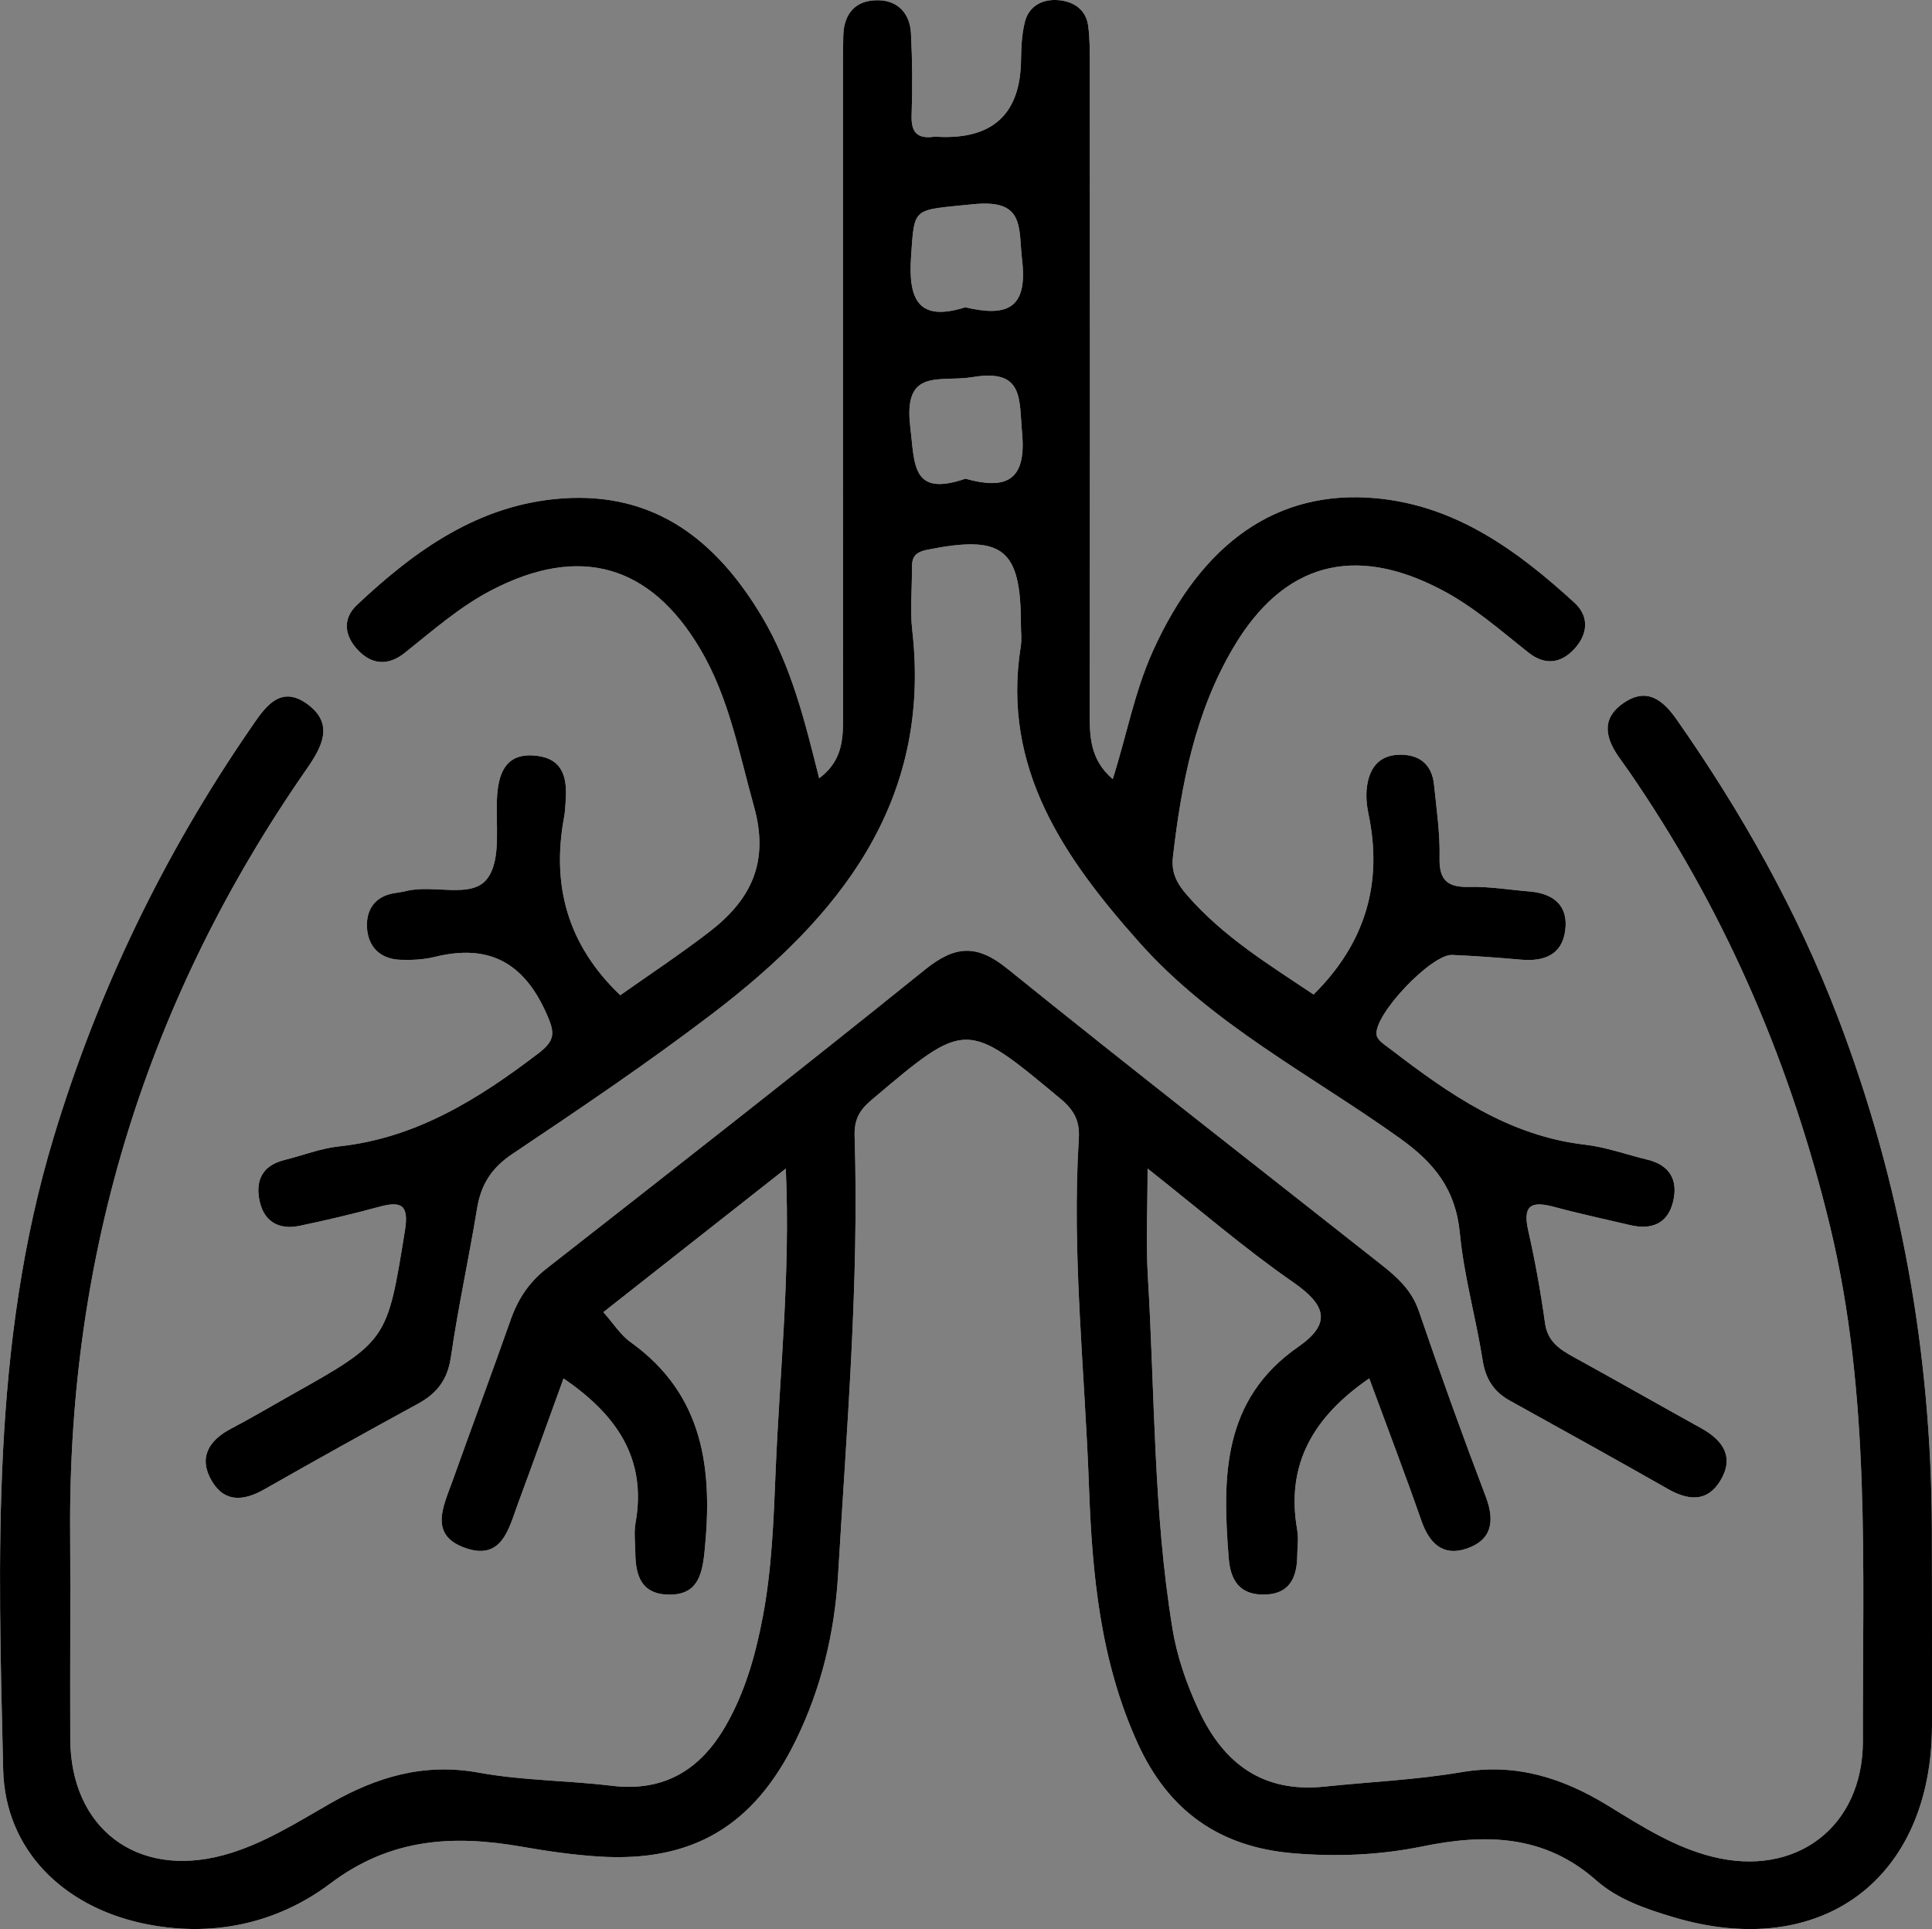 <?xml version="1.0" encoding="UTF-8"?>
<svg id="Layer_2" data-name="Layer 2" xmlns="http://www.w3.org/2000/svg" viewBox="0 0 336 335.48">
  <rect x="0" y="0" width="336" height="335.48" fill="#808080" stroke="none"/>
  <defs>
    <style>
      .cls-1 {
        fill: #000;
      }

      .cls-1, .cls-2 {
        stroke-width: 0px;
      }

      .cls-2 {
        fill: #fefefe;
      }
    </style>
  </defs>
  <g id="Layer_1-2" data-name="Layer 1">
    <g>
      <path class="cls-2" d="M335.98,266.21c-.06-30.74-5.36-60.54-16.34-89.27-7.07-18.49-16.7-35.59-28.03-51.79-2.44-3.49-5.24-5.68-9.3-2.86-4.05,2.82-3,6.31-.53,9.71,1.03,1.41,2.02,2.85,2.99,4.3,15.88,23.6,26.81,49.29,33.5,76.97,7.13,29.54,5.63,59.53,5.71,89.45.04,14.98-11.61,23.83-26.18,20.17-6.63-1.66-12.34-5.32-18.06-8.83-7.91-4.86-16.07-7.49-25.57-5.87-7.85,1.34-15.87,1.68-23.81,2.51-10.69,1.12-17.55-3.96-21.89-13.3-2.11-4.55-3.75-9.22-4.56-14.17-3.33-20.28-3.06-40.8-4.28-61.22-.35-5.86-.05-11.75-.05-18.79,9.01,7.11,16.89,13.93,25.4,19.83,5.64,3.91,6.63,7.12.83,11.15-13.33,9.25-13.22,22.82-12.12,36.77.29,3.66,1.75,6.28,5.87,6.34,4.58.07,6.01-2.76,6.05-6.79.02-1.49.25-3.03-.01-4.48-2.01-11.39,2.8-19.63,12.53-26.33,3.09,8.39,6.2,16.53,9.07,24.75,1.36,3.9,3.71,6.23,7.79,4.88,4.39-1.45,5.06-4.71,3.42-9.03-4.07-10.69-7.95-21.47-11.65-32.3-1.22-3.58-3.67-5.82-6.43-8-21.75-17.16-43.62-34.18-65.18-51.58-5.32-4.3-9.11-3.98-14.29.2-21.76,17.54-43.79,34.76-65.81,51.98-3.11,2.43-5,5.38-6.27,9-3.31,9.39-6.79,18.72-10.14,28.1-1.51,4.2-4.04,9.15,2.08,11.42,6.61,2.45,7.76-3.32,9.39-7.72,2.66-7.19,5.25-14.4,7.9-21.69,9.06,6.2,14.54,13.78,12.52,25.11-.31,1.69-.05,3.48-.04,5.23.04,3.85,1,7.11,5.64,7.25,5.02.16,5.96-3.19,6.39-7.37,1.46-14.24.01-27.32-12.85-36.53-1.78-1.27-3.02-3.29-4.74-5.22,10.44-8.21,20.71-16.29,31.73-24.97.82,18.42-1.07,35.53-1.77,52.67-.35,8.46-.65,16.95-2.24,25.34-1.27,6.66-3.08,13.08-6.49,18.98-4.42,7.63-10.73,11.45-19.83,10.34-7.67-.93-15.5-.89-23.07-2.28-9.49-1.73-17.71.73-25.73,5.3-6.05,3.45-11.93,7.25-18.78,9.08-14.98,4-26.47-4.71-26.53-20.24-.05-11.98.06-23.97-.02-35.96-.34-48.63,13.42-92.88,41.17-132.77,2.69-3.86,4.67-7.73.28-11.09-5-3.82-7.73.67-10.1,4.11-15.07,21.9-26.5,45.55-34.21,71.05C-1.57,233.8-.32,270.81.55,307.72c.32,13.95,10.4,23.77,24.2,26.75,11.94,2.58,23.36.11,32.7-6.92,10.49-7.91,21.37-8.48,33.3-6.4,4.42.78,8.89,1.42,13.36,1.71,16.29,1.04,27-5.31,34.26-20.14,4.45-9.08,6.78-18.74,7.38-28.79,1.49-25.42,3.67-50.83,2.88-76.33-.09-2.76.73-4.45,2.89-6.27,16.52-13.98,16.42-13.98,32.9-.26,2.35,1.96,3.39,3.84,3.2,6.91-1.25,20.25,1.05,40.42,1.77,60.63.55,15.23,1.98,30.29,8.45,44.52,5.4,11.89,14.33,18.11,27.13,19.17,7.51.62,14.98.32,22.36-1.19,10.93-2.24,21.22-2.11,30.27,5.89,3.72,3.3,8.61,4.97,13.4,6.4,25.75,7.71,45-6.62,45-33.47,0-11.24.01-22.48-.02-33.72ZM93.59,183.21c-10.43,7.95-21.25,14.72-34.7,16.16-3.19.34-6.27,1.58-9.41,2.35-4.01.99-5.15,3.77-4.27,7.4.85,3.48,3.48,4.76,6.86,4.06,4.64-.97,9.25-2.05,13.82-3.3,3.9-1.07,5.26-.38,4.53,4.12-3.09,19.14-2.97,19.16-19.83,28.62-3.47,1.95-6.9,3.99-10.43,5.84-3.98,2.09-5.68,5.15-3.29,9.15,2.23,3.74,5.57,3.4,9.1,1.39,8.87-5.05,17.8-10.02,26.76-14.91,3.31-1.81,5.12-4.2,5.69-8.11,1.25-8.63,3.13-17.17,4.54-25.78.68-4.18,2.49-7.07,6.14-9.52,11.8-7.91,23.62-15.87,34.91-24.49,21.87-16.7,38.07-36.6,34.64-66.62-.4-3.45-.02-6.99-.06-10.49-.03-1.9.24-2.99,2.64-3.47,13.2-2.64,16.32-.24,16.32,13.06,0,1.25.17,2.53-.03,3.75-3.37,21.21,7.61,36.82,20.53,51.37,12.74,14.36,29.93,23.11,45.31,34.09,6.15,4.38,9.8,8.98,10.53,16.6.7,7.41,2.8,14.69,3.96,22.07.52,3.29,1.95,5.5,4.79,7.06,9.15,5.06,18.31,10.14,27.4,15.31,3.51,2,6.81,2.37,9.11-1.36,2.51-4.08.6-7.03-3.24-9.16-7.41-4.1-14.77-8.3-22.19-12.38-2.48-1.36-4.57-2.71-5.02-5.93-.75-5.43-1.73-10.84-2.94-16.19-1.06-4.7.99-4.97,4.66-3.98,4.33,1.17,8.72,2.1,13.08,3.13,3.72.88,6.55-.23,7.48-4.1.89-3.69-.55-6.34-4.48-7.28-3.63-.88-7.21-2.19-10.89-2.61-13.23-1.54-23.58-8.78-33.7-16.54-.94-.72-2.29-1.52-2.49-2.48-.69-3.39,9.5-14.13,13.13-13.97,3.99.17,7.98.47,11.96.82,3.99.35,7.17-.8,7.71-5.13.54-4.28-2.03-6.37-6.16-6.72-3.48-.29-6.97-.88-10.45-.8-3.76.1-5.35-1.04-5.25-5.06.1-4.22-.53-8.47-.96-12.69-.36-3.59-2.57-5.32-6.07-5.24-3.66.1-5.26,2.51-5.63,5.82-.16,1.46-.01,3.01.29,4.46,2.57,12.15-.62,22.59-9.54,31.42-7.6-5.1-15.7-10.01-22.02-17.3-1.76-2.03-2.76-3.88-2.44-6.63,1.46-12.71,3.88-25.15,10.47-36.34,8.69-14.77,21.01-18.11,36.24-10.11,5.59,2.92,10.25,7.07,15.14,10.93,2.87,2.27,5.66,1.87,7.98-.67,2.33-2.54,2.62-5.62,0-8.02-9.88-9.03-20.55-16.86-34.43-18.16-17.23-1.61-30.41,7.69-38.95,26.71-3.15,7.03-4.53,14.61-6.92,22.13-4.03-3.46-4.02-7.59-4.01-11.86.06-37.47.04-74.94.02-112.4,0-2.25.02-4.52-.28-6.73-.39-2.92-2.63-4.28-5.23-4.48-2.65-.21-5.05.96-5.77,3.75-.55,2.13-.65,4.42-.68,6.64q-.15,14.1-14.44,13.38c-.25-.02-.5-.04-.75,0-2.9.38-3.95-.82-3.84-3.78.17-4.73.13-9.49-.11-14.23-.18-3.42-2.26-5.7-5.72-5.74-3.8-.05-5.93,2.19-6.05,6.1-.06,1.99-.06,3.99-.06,5.99,0,37.22-.01,74.44.02,111.66,0,4.16.21,8.31-4.16,11.55-2.48-9.9-4.83-19.54-9.98-28.16-7.86-13.13-18.49-21.62-34.62-20.51-14.51,1.01-25.63,8.97-35.78,18.53-2.64,2.48-2.13,5.51.28,7.97,2.45,2.49,5.24,2.59,8.04.36,4.87-3.87,9.53-8.02,15.13-10.92,15.23-7.9,27.53-4.49,36.24,10.24,5.03,8.49,6.74,18.05,9.36,27.41,2.74,9.83-.64,16.34-7.87,21.87-5.1,3.91-10.46,7.46-15.39,10.94-9.21-8.8-11.96-19.14-9.77-30.96.18-.98.22-1.99.29-2.99.25-3.83-.46-7.14-5.05-7.69-4.98-.59-6.55,2.47-6.87,6.77-.37,4.96.82,11.11-1.69,14.54-2.68,3.68-9.37.99-14.17,2.22-.72.19-1.48.25-2.21.39-3.26.61-4.72,2.91-4.58,5.89.17,3.39,2.25,5.53,5.79,5.67,1.98.07,4.04-.02,5.96-.49,9.35-2.33,15.48.9,19.44,9.78,1.49,3.35,1.66,4.67-1.42,7.01ZM158.45,44.57c.6-8.77.23-7.96,10.75-9.05,9.11-.94,7.89,3.98,8.57,9.85.99,8.59-2.98,9.69-9.89,8.07-8.16,2.57-9.95-1.3-9.43-8.87ZM169.08,65.59c9.06-1.52,8.13,3.76,8.68,9.81.78,8.56-3.19,9.7-9.86,7.85-9.39,3.21-8.8-2.45-9.6-9.11-1.23-10.26,5.22-7.63,10.78-8.55Z"/>
      <path class="cls-1" d="M336,299.93c0,26.85-19.25,41.18-45,33.47-4.79-1.43-9.68-3.1-13.4-6.4-9.05-8-19.34-8.13-30.27-5.89-7.38,1.51-14.85,1.81-22.36,1.19-12.8-1.06-21.73-7.28-27.13-19.17-6.47-14.23-7.9-29.29-8.45-44.52-.72-20.21-3.02-40.38-1.77-60.63.19-3.07-.85-4.95-3.2-6.91-16.48-13.72-16.38-13.72-32.9.26-2.16,1.82-2.98,3.51-2.89,6.27.79,25.5-1.39,50.91-2.88,76.33-.6,10.05-2.93,19.71-7.38,28.79-7.26,14.83-17.97,21.18-34.26,20.14-4.47-.29-8.94-.93-13.36-1.71-11.93-2.08-22.81-1.51-33.3,6.4-9.34,7.03-20.76,9.5-32.7,6.92-13.8-2.98-23.88-12.8-24.2-26.75-.87-36.91-2.12-73.92,8.79-109.97,7.71-25.5,19.14-49.15,34.21-71.05,2.37-3.44,5.1-7.93,10.1-4.11,4.39,3.36,2.41,7.23-.28,11.09-27.75,39.89-41.51,84.14-41.17,132.77.08,11.99-.03,23.98.02,35.96.06,15.53,11.55,24.24,26.53,20.24,6.85-1.83,12.73-5.63,18.78-9.08,8.02-4.57,16.24-7.03,25.73-5.3,7.57,1.39,15.4,1.35,23.07,2.28,9.1,1.11,15.41-2.71,19.83-10.34,3.41-5.9,5.22-12.32,6.49-18.98,1.59-8.39,1.89-16.88,2.24-25.34.7-17.14,2.59-34.25,1.77-52.67-11.02,8.68-21.29,16.76-31.73,24.97,1.72,1.93,2.96,3.95,4.74,5.22,12.86,9.21,14.31,22.29,12.85,36.53-.43,4.18-1.37,7.53-6.39,7.37-4.64-.14-5.6-3.4-5.64-7.25-.01-1.75-.27-3.54.04-5.23,2.02-11.33-3.46-18.91-12.52-25.11-2.65,7.29-5.24,14.5-7.9,21.69-1.63,4.4-2.78,10.17-9.39,7.72-6.12-2.27-3.59-7.22-2.08-11.42,3.35-9.38,6.83-18.71,10.14-28.1,1.27-3.62,3.16-6.57,6.27-9,22.02-17.22,44.05-34.44,65.81-51.98,5.18-4.18,8.97-4.5,14.29-.2,21.56,17.4,43.43,34.42,65.18,51.58,2.76,2.18,5.21,4.42,6.43,8,3.7,10.83,7.58,21.61,11.65,32.3,1.64,4.32.97,7.58-3.42,9.03-4.08,1.35-6.43-.98-7.79-4.88-2.87-8.22-5.98-16.36-9.07-24.75-9.73,6.7-14.54,14.94-12.53,26.33.26,1.45.03,2.99.01,4.48-.04,4.03-1.47,6.86-6.05,6.79-4.12-.06-5.58-2.68-5.87-6.34-1.1-13.95-1.21-27.52,12.12-36.77,5.8-4.03,4.81-7.24-.83-11.15-8.51-5.9-16.39-12.72-25.4-19.83,0,7.04-.3,12.93.05,18.79,1.22,20.42.95,40.94,4.28,61.22.81,4.95,2.45,9.62,4.56,14.17,4.34,9.34,11.2,14.42,21.89,13.3,7.94-.83,15.96-1.17,23.81-2.51,9.5-1.62,17.66,1.01,25.57,5.87,5.72,3.51,11.43,7.17,18.06,8.83,14.57,3.66,26.22-5.19,26.18-20.17-.08-29.92,1.42-59.91-5.71-89.45-6.69-27.68-17.62-53.37-33.5-76.97-.97-1.45-1.96-2.89-2.99-4.3-2.47-3.4-3.52-6.89.53-9.71,4.06-2.82,6.86-.63,9.3,2.86,11.33,16.2,20.96,33.3,28.03,51.79,10.98,28.73,16.28,58.53,16.34,89.27.03,11.24.02,22.48.02,33.72Z"/>
      <path class="cls-1" d="M295.91,248.4c-7.41-4.1-14.77-8.3-22.19-12.38-2.48-1.36-4.57-2.71-5.02-5.93-.75-5.43-1.73-10.84-2.94-16.19-1.06-4.7.99-4.97,4.66-3.98,4.33,1.17,8.72,2.1,13.08,3.13,3.72.88,6.55-.23,7.48-4.1.89-3.69-.55-6.34-4.48-7.28-3.63-.88-7.21-2.19-10.89-2.61-13.23-1.54-23.58-8.78-33.7-16.54-.94-.72-2.29-1.52-2.49-2.48-.69-3.39,9.5-14.13,13.13-13.97,3.99.17,7.98.47,11.96.82,3.99.35,7.17-.8,7.71-5.13.54-4.28-2.03-6.37-6.16-6.72-3.48-.29-6.97-.88-10.45-.8-3.76.1-5.35-1.04-5.25-5.06.1-4.22-.53-8.47-.96-12.69-.36-3.59-2.57-5.32-6.07-5.24-3.66.1-5.26,2.51-5.63,5.82-.16,1.46-.01,3.01.29,4.46,2.57,12.15-.62,22.59-9.54,31.42-7.6-5.1-15.7-10.01-22.02-17.3-1.76-2.03-2.76-3.88-2.44-6.63,1.46-12.71,3.88-25.15,10.47-36.34,8.69-14.77,21.01-18.11,36.24-10.11,5.59,2.92,10.25,7.07,15.14,10.93,2.87,2.27,5.66,1.87,7.98-.67,2.33-2.54,2.62-5.62,0-8.02-9.88-9.03-20.55-16.86-34.43-18.16-17.23-1.61-30.41,7.69-38.95,26.71-3.15,7.03-4.53,14.61-6.92,22.13-4.03-3.46-4.02-7.59-4.01-11.86.06-37.47.04-74.94.02-112.4,0-2.25.02-4.52-.28-6.73-.39-2.92-2.63-4.28-5.23-4.48-2.65-.21-5.05.96-5.77,3.75-.55,2.13-.65,4.42-.68,6.64q-.15,14.1-14.44,13.38c-.25-.02-.5-.04-.75,0-2.9.38-3.95-.82-3.84-3.78.17-4.73.13-9.49-.11-14.23-.18-3.42-2.26-5.7-5.72-5.74-3.8-.05-5.93,2.19-6.05,6.1-.06,1.99-.06,3.99-.06,5.99,0,37.22-.01,74.44.02,111.66,0,4.16.21,8.31-4.16,11.55-2.48-9.9-4.83-19.54-9.98-28.16-7.86-13.13-18.49-21.62-34.62-20.51-14.51,1.01-25.63,8.97-35.78,18.53-2.64,2.48-2.13,5.51.28,7.97,2.45,2.49,5.24,2.59,8.04.36,4.87-3.87,9.53-8.02,15.13-10.92,15.23-7.9,27.53-4.49,36.24,10.24,5.03,8.49,6.74,18.05,9.36,27.41,2.74,9.83-.64,16.34-7.87,21.87-5.1,3.91-10.46,7.46-15.39,10.94-9.21-8.8-11.96-19.14-9.77-30.96.18-.98.22-1.99.29-2.99.25-3.83-.46-7.14-5.05-7.69-4.98-.59-6.55,2.47-6.87,6.77-.37,4.96.82,11.11-1.69,14.54-2.68,3.68-9.37.99-14.17,2.22-.72.19-1.48.25-2.21.39-3.26.61-4.72,2.91-4.58,5.89.17,3.39,2.25,5.53,5.79,5.67,1.98.07,4.04-.02,5.96-.49,9.35-2.33,15.48.9,19.44,9.78,1.49,3.35,1.66,4.67-1.42,7.01-10.43,7.95-21.25,14.72-34.7,16.16-3.19.34-6.27,1.58-9.41,2.35-4.01.99-5.15,3.77-4.27,7.4.85,3.48,3.48,4.76,6.86,4.06,4.64-.97,9.25-2.05,13.82-3.3,3.9-1.07,5.26-.38,4.53,4.12-3.09,19.14-2.97,19.16-19.83,28.62-3.47,1.95-6.9,3.99-10.43,5.84-3.98,2.09-5.68,5.15-3.29,9.15,2.23,3.74,5.57,3.4,9.1,1.39,8.87-5.05,17.8-10.02,26.76-14.91,3.31-1.81,5.12-4.2,5.69-8.11,1.25-8.63,3.13-17.17,4.54-25.78.68-4.18,2.49-7.07,6.14-9.52,11.8-7.91,23.62-15.87,34.91-24.49,21.87-16.7,38.07-36.6,34.64-66.62-.4-3.45-.02-6.99-.06-10.49-.03-1.9.24-2.99,2.64-3.47,13.2-2.64,16.32-.24,16.32,13.06,0,1.25.17,2.53-.03,3.75-3.37,21.21,7.61,36.82,20.53,51.37,12.74,14.36,29.93,23.11,45.31,34.09,6.15,4.38,9.8,8.98,10.53,16.6.7,7.41,2.8,14.69,3.96,22.07.52,3.29,1.95,5.5,4.79,7.06,9.15,5.06,18.31,10.14,27.4,15.31,3.51,2,6.81,2.37,9.11-1.36,2.51-4.08.6-7.03-3.24-9.16ZM167.9,83.25c-9.39,3.21-8.8-2.45-9.6-9.11-1.23-10.26,5.22-7.63,10.78-8.55,9.06-1.52,8.13,3.76,8.68,9.81.78,8.56-3.19,9.7-9.86,7.85ZM167.88,53.44c-8.16,2.57-9.95-1.3-9.43-8.87.6-8.77.23-7.96,10.75-9.05,9.11-.94,7.89,3.98,8.57,9.85.99,8.59-2.98,9.69-9.89,8.07Z"/>
    </g>
  </g>
</svg>